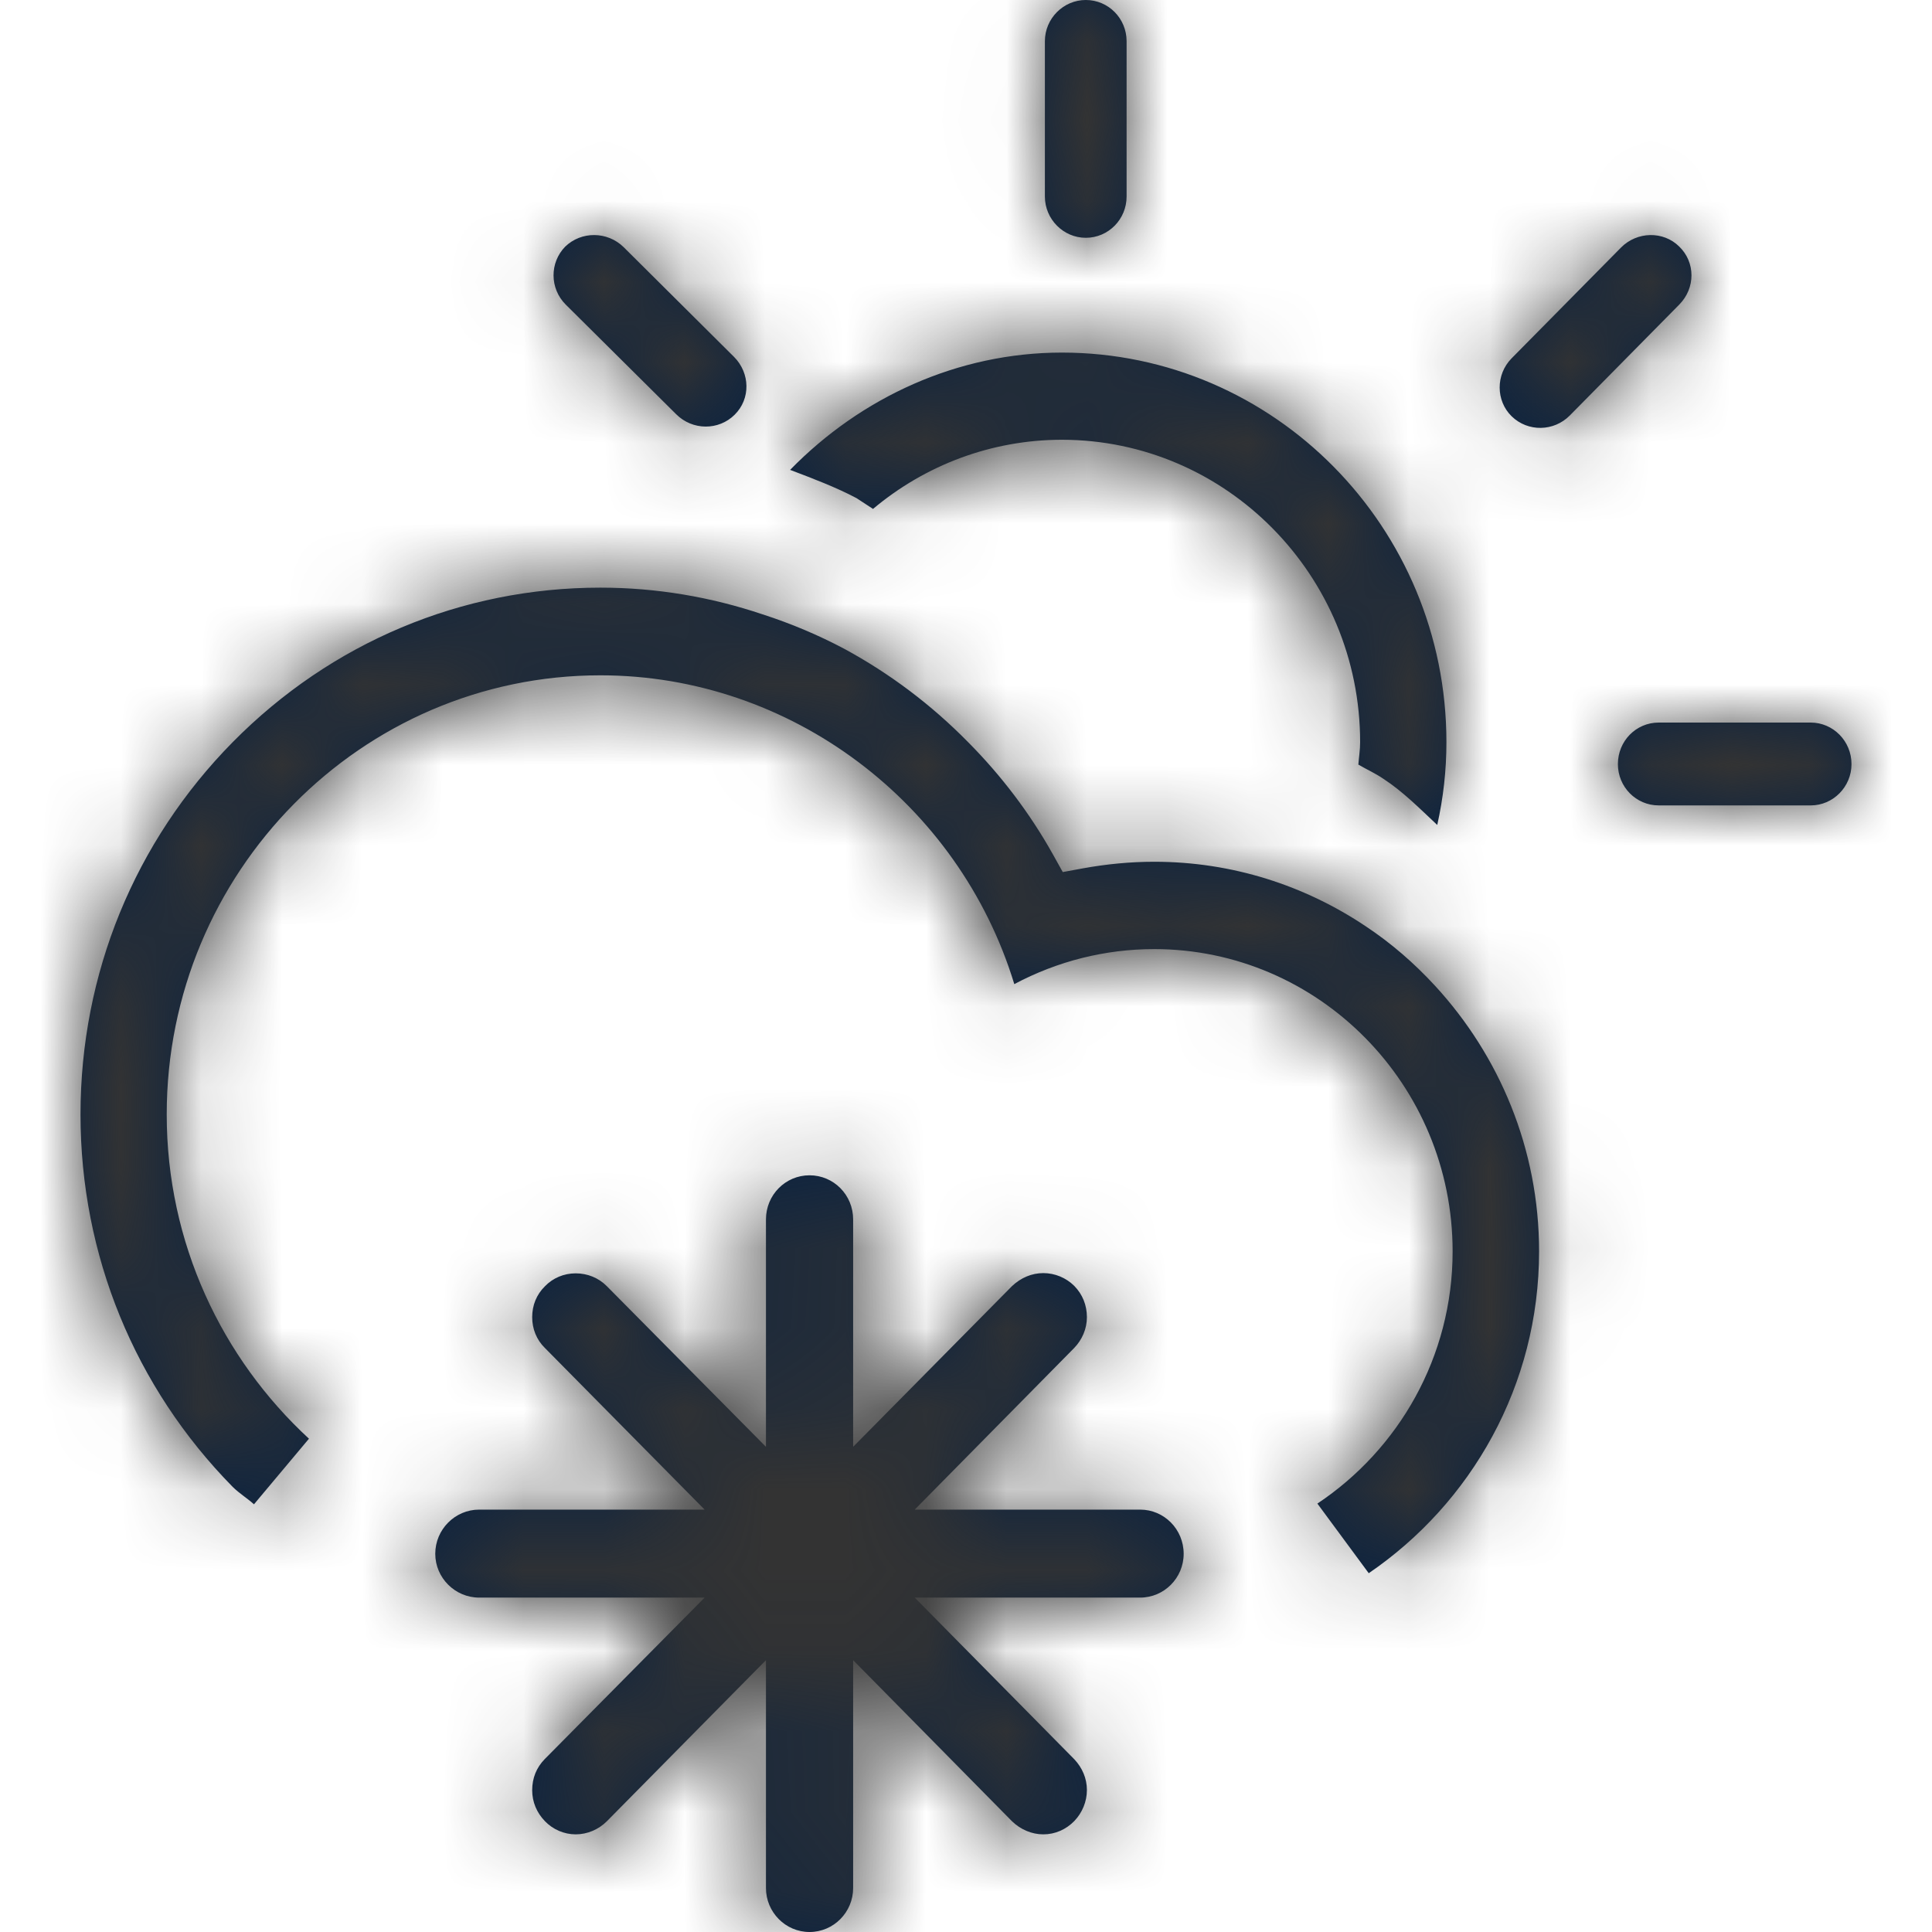 <?xml version="1.0" encoding="UTF-8"?>
<svg width="24px" height="24px" viewBox="0 0 24 24" version="1.1" xmlns="http://www.w3.org/2000/svg" xmlns:xlink="http://www.w3.org/1999/xlink">
    <title>Icons/24px/Weather/Scattered snow</title>
    <defs>
        <path d="M10.056,14.6 C10.357,14.6 10.598,14.844 10.598,15.148 L10.598,17.973 L12.572,15.976 C12.682,15.872 12.818,15.815 12.96,15.815 C13.104,15.815 13.242,15.872 13.345,15.974 C13.448,16.079 13.502,16.214 13.502,16.363 C13.502,16.507 13.442,16.644 13.344,16.745 L11.363,18.753 L14.163,18.753 C14.462,18.753 14.704,18.998 14.704,19.302 C14.704,19.601 14.462,19.846 14.163,19.846 L11.363,19.846 L13.345,21.854 C13.445,21.96 13.502,22.093 13.502,22.236 C13.502,22.379 13.445,22.518 13.345,22.622 C13.242,22.727 13.107,22.787 12.96,22.787 C12.818,22.787 12.679,22.728 12.572,22.625 L10.598,20.623 L10.598,23.454 C10.598,23.753 10.357,24 10.056,24 C9.757,24 9.515,23.753 9.515,23.454 L9.515,20.623 L7.538,22.625 C7.435,22.727 7.297,22.787 7.151,22.787 C7.009,22.787 6.868,22.727 6.768,22.622 C6.668,22.518 6.611,22.385 6.611,22.239 C6.611,22.087 6.665,21.957 6.765,21.854 L8.753,19.846 L5.952,19.846 C5.654,19.846 5.407,19.601 5.407,19.302 C5.407,18.998 5.654,18.753 5.952,18.753 L8.753,18.753 L6.768,16.744 C6.665,16.643 6.611,16.507 6.611,16.363 C6.611,16.214 6.665,16.082 6.768,15.98 C6.868,15.875 7.006,15.818 7.151,15.818 C7.297,15.818 7.435,15.873 7.538,15.977 L9.515,17.973 L9.515,15.148 C9.515,14.844 9.757,14.6 10.056,14.6 Z M7.458,7.3 C8.155,7.3 8.832,7.416 9.474,7.632 C9.824,7.745 10.167,7.889 10.492,8.062 C11.05,8.365 11.566,8.751 12.026,9.219 C12.44,9.636 12.794,10.103 13.079,10.612 L13.079,10.612 L13.202,10.833 L13.452,10.787 C13.745,10.734 14.043,10.705 14.338,10.705 C15.309,10.705 16.211,11.001 16.966,11.507 C17.284,11.718 17.569,11.966 17.826,12.245 C18.625,13.113 19.119,14.27 19.119,15.545 C19.119,17.212 18.275,18.674 17.003,19.543 L17.003,19.543 L16.365,18.678 C17.373,18.007 18.045,16.856 18.045,15.545 C18.045,13.475 16.382,11.79 14.338,11.79 C13.728,11.79 13.136,11.94 12.6,12.225 C11.913,9.975 9.824,8.389 7.458,8.389 C4.486,8.389 2.071,10.836 2.071,13.844 C2.071,15.441 2.756,16.874 3.838,17.872 L3.838,17.872 L3.155,18.687 C3.07,18.61 2.974,18.553 2.891,18.471 C1.673,17.233 1,15.59 1,13.844 C1,12.096 1.673,10.454 2.891,9.219 C4.112,7.982 5.733,7.3 7.458,7.3 Z M13.191,4.38 C15.826,4.38 17.968,6.55 17.968,9.219 C17.968,9.571 17.929,9.912 17.854,10.248 C17.638,10.046 17.428,9.833 17.187,9.676 C17.087,9.607 16.978,9.559 16.874,9.498 C16.881,9.404 16.896,9.314 16.896,9.219 C16.896,7.148 15.233,5.463 13.191,5.463 C12.317,5.463 11.494,5.777 10.845,6.322 L10.845,6.322 L10.64,6.188 C10.385,6.053 10.097,5.944 9.815,5.837 C10.698,4.933 11.901,4.38 13.191,4.38 Z M22.493,8.976 C22.772,8.976 23,9.206 23,9.492 C23,9.774 22.772,10.005 22.493,10.005 L22.493,10.005 L20.605,10.005 C20.323,10.005 20.098,9.774 20.098,9.492 C20.098,9.206 20.323,8.976 20.605,8.976 L20.605,8.976 Z M20.136,3.076 C20.336,2.873 20.663,2.868 20.859,3.062 C21.063,3.258 21.063,3.579 20.86,3.784 L20.86,3.784 L19.501,5.161 C19.304,5.361 18.981,5.369 18.778,5.171 C18.581,4.978 18.579,4.654 18.777,4.452 L18.777,4.452 Z M7.021,3.064 C7.221,2.87 7.545,2.872 7.747,3.07 L7.747,3.07 L9.119,4.434 C9.319,4.635 9.326,4.955 9.126,5.152 C8.928,5.349 8.603,5.349 8.4,5.146 L8.4,5.146 L7.028,3.784 C6.827,3.584 6.827,3.262 7.021,3.064 Z M13.488,6.92779167e-14 C13.769,6.92779167e-14 13.995,0.229 13.995,0.512 L13.995,0.512 L13.995,2.441 C13.995,2.724 13.769,2.954 13.488,2.954 C13.211,2.954 12.98,2.724 12.98,2.441 L12.98,2.441 L12.98,0.512 C12.98,0.229 13.211,6.92779167e-14 13.488,6.92779167e-14 Z" id="path-1"></path>
    </defs>
    <g id="Icons/24px/Weather/Scattered-snow" stroke="none" stroke-width="1" fill="none" fill-rule="evenodd">
        <mask id="mask-2" fill="white">
            <use xlink:href="#path-1"></use>
        </mask>
        <use id="Mask" fill="#0C2340" fill-rule="nonzero" xlink:href="#path-1"></use>
        <g id="Group" mask="url(#mask-2)" fill="#333333">
            <g id="Color/Grayscale/80%">
                <rect id="Rectangle" x="0" y="0" width="24" height="24"></rect>
            </g>
        </g>
    </g>
</svg>